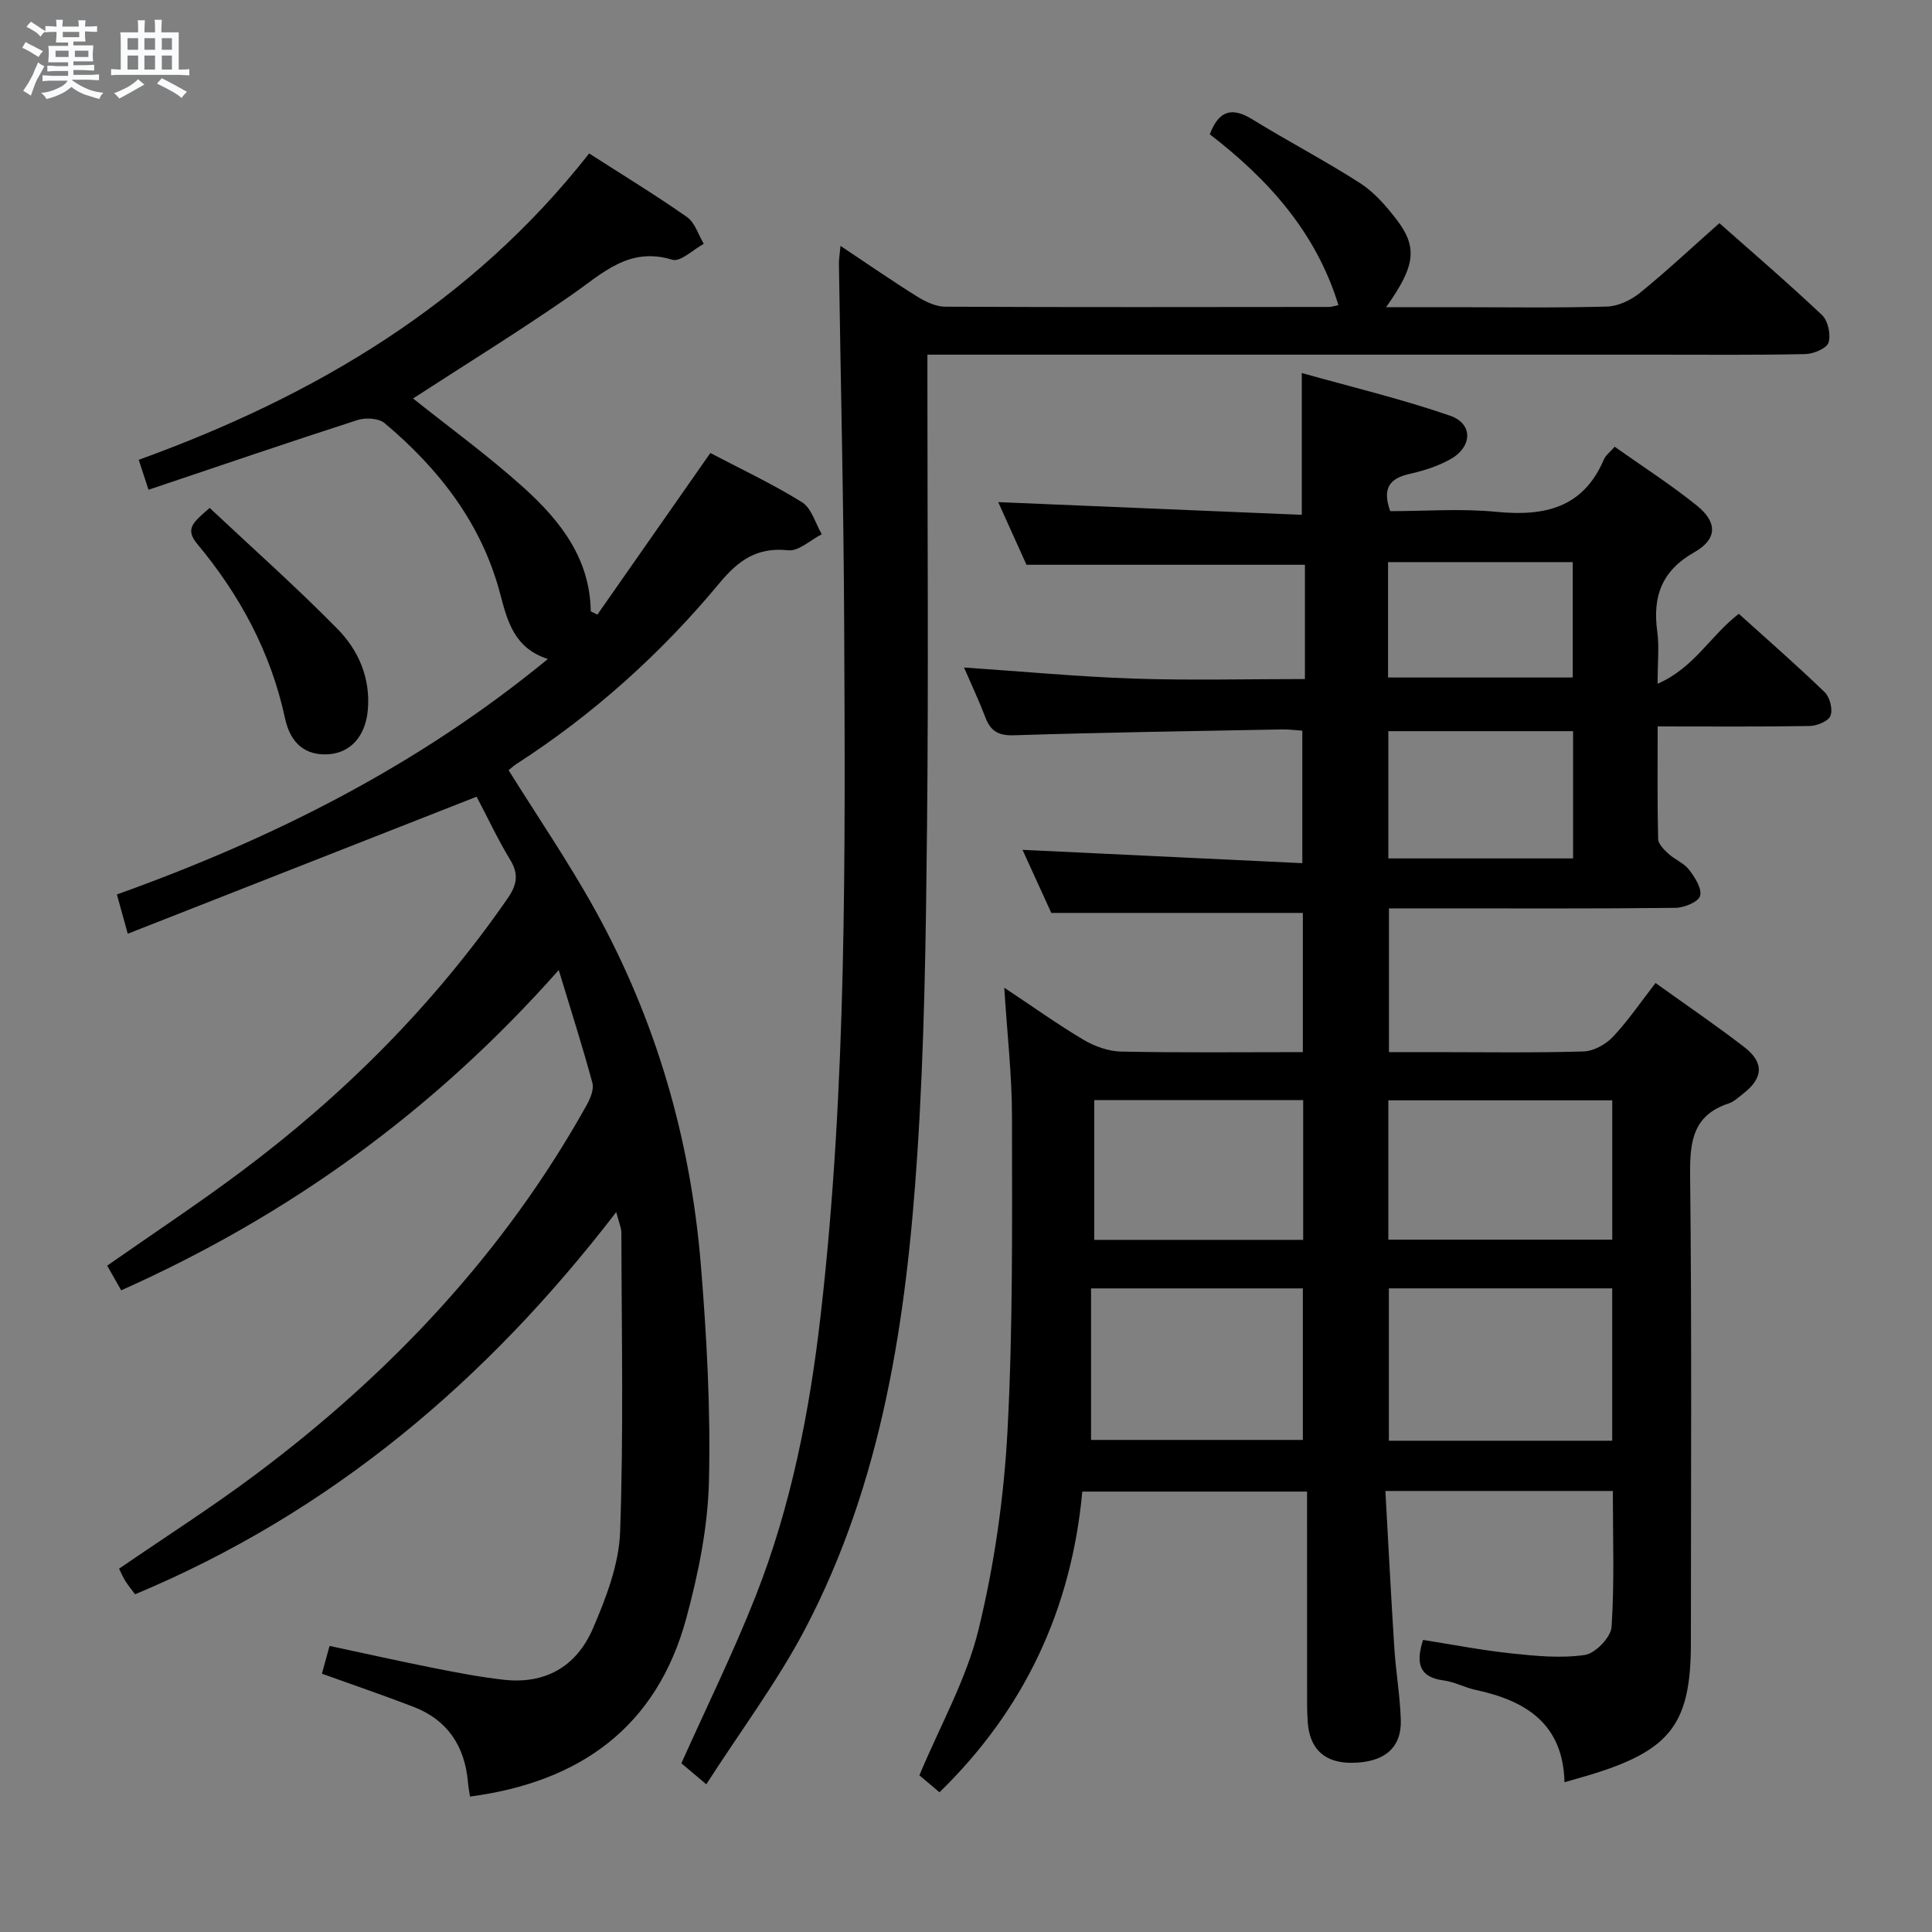 <svg enable-background="new 0 0 400 400" viewBox="0 0 400 400" xmlns="http://www.w3.org/2000/svg"><rect x="0" y="0" width="400" height="400" fill="#808080" stroke="none"/><path d="m6.8 9.5c.6.3 1.3.7 2.1 1.1-.4.4-.7.8-.9 1.2-.7-.4-1.3-.8-1.8-1.1s-1.1-.6-1.6-.8c.2-.4.5-.8.7-1.2.4.2.8.5 1.5.8zm.9 6.9c-.3.6-.5 1.1-.7 1.7s-.4 1.1-.6 1.7c-.6-.4-1.1-.7-1.6-1 .7-1 1.2-1.8 1.5-2.4.3-.5.6-1.1.8-1.7.3-.6.5-1.2.8-1.8.3.3.8.6 1.3.8-.7 1.3-1.2 2.2-1.5 2.7zm.1-11c.4.3 1 .7 1.7 1.1-.5.2-.8.6-1.1 1.1-.5-.6-1-1-1.4-1.2s-.9-.6-1.5-.8c.2-.4.5-.7.9-1.1.5.3.9.6 1.4.9zm10.5 13.1c1 .4 2 .6 3.1.7-.4.4-.7.8-.8 1.3-.9-.2-1.9-.6-3-.9-1-.4-2-.9-2.8-1.6-.5.4-1.1.9-1.9 1.3s-1.9.9-3.3 1.2c-.1-.3-.5-.8-1.1-1.3 1 0 2.1-.3 3.2-.8 1.2-.5 1.9-1 2.3-1.7h-3.2c-.4 0-1 0-2 .1v-1.2c1 0 1.7.1 2 .1h3.3v-1h-2.3c-.2 0-.9 0-2 .1v-1.2c1.2 0 1.9.1 2 .1h2.3v-.8h-4.1c0-.7.1-1.2.1-1.6 0-.5 0-1.1-.1-1.8h4.1v-.7h-2.5c0-.6.1-1.1.1-1.6v-.6h-.5c-.4 0-1 0-1.8.1v-1.3c1.2 0 1.9.1 2.1.1h.2c0-.3 0-.8-.1-1.4h1.4c0 .6-.1 1-.1 1.4h3.4c0-.4 0-.8-.1-1.3h1.5c0 .4-.1.9-.1 1.3.7 0 1.5 0 2.5-.1v1.2c-1 0-1.8-.1-2.5-.1v.6c0 .3 0 .8.1 1.5h-2.5v.8h4.1c0 .7-.1 1.3-.1 1.8s0 1 .1 1.5h-4.1v.8h1.4c.8 0 1.8 0 2.9-.1v1.2c-1 0-1.9-.1-2.8-.1h-1.5v1h3.2c.3 0 1 0 2.1-.1v1.2c-1.1 0-1.8-.1-2.1-.1h-3.4l-.1.1c1.4 1 2.4 1.5 3.4 1.9zm-4.1-6.7v-1.3h-2.7v1.3zm2.2-4.1v-1.1h-3.4v1.1zm1.9 4.1v-1.3h-2.8v1.3z" fill="#fafbfc"/><path d="m37 6.7v2.3 5.4c1 0 1.8 0 2.2-.1v1.3c-.6 0-1.5-.1-2.5-.1h-11.9c-.7 0-1.3 0-1.8.1v-1.3c.5 0 1.1.1 2 .1v-5.2c0-1 0-1.8-.1-2.5h3.7c0-1.3 0-2.1-.1-2.5h1.5c0 .4-.1 1.3-.1 2.5h2.2c0-1.2 0-2.1-.1-2.6h1.5c0 .4-.1 1.3-.1 2.6zm-12.3 13.7c-.3-.4-.7-.8-1.1-1.1 1.1-.4 2.1-.9 2.9-1.3.8-.5 1.5-1 2.1-1.6.4.4.9.8 1.3 1.1-2.5 1.4-4.2 2.4-5.2 2.9zm3.9-10.1v-2.4h-2.2v2.4zm0 4.1v-2.9h-2.2v2.9zm3.5-4.1v-2.4h-2.2v2.4zm0 4.1v-2.9h-2.2v2.9zm.4 2.9 1-1.1c.6.3 1.4.7 2.5 1.3s2 1.1 2.7 1.5c-.4.4-.8.8-1.1 1.3-.8-.8-2.5-1.7-5.1-3zm3.1-7v-2.4h-2.1v2.4zm0 4.1v-2.9h-2.1v2.9z" fill="#fafbfc"/><g fill="#000001"><path d="m360 127.08c6.05 5.47 12.07 10.7 17.79 16.24 1.07 1.03 1.7 3.56 1.19 4.88-.44 1.13-2.8 2.08-4.32 2.11-10.29.18-20.59.09-31.46.09 0 8.39-.08 15.84.1 23.3.03 1.04 1.21 2.21 2.11 3.04 1.34 1.23 3.24 1.95 4.31 3.35 1.2 1.56 2.69 3.9 2.26 5.4-.35 1.24-3.29 2.45-5.09 2.47-16.5.19-32.99.11-49.49.11-3.15 0-6.3 0-9.83 0v29.76h9.31c10.33 0 20.67.17 30.99-.14 2.09-.06 4.6-1.47 6.08-3.04 3.16-3.35 5.77-7.22 8.81-11.13 6.31 4.53 12.49 8.73 18.39 13.28 4.18 3.23 3.91 6.46-.34 9.71-.92.71-1.83 1.59-2.89 1.94-7.39 2.43-8.07 7.83-8 14.76.36 32.32.16 64.66.16 96.98 0 16.34-4.06 21.92-19.55 26.86-2.03.65-4.09 1.2-6.62 1.94-.29-12.12-8.01-16.88-18.34-19.1-2.26-.48-4.4-1.67-6.66-1.97-4.98-.65-5.88-3.41-4.28-8.39 6 .94 12.11 2.14 18.28 2.79 5.05.54 10.27 1.05 15.22.32 2.17-.32 5.39-3.67 5.53-5.81.61-9.25.26-18.57.26-28.14-15.61 0-30.86 0-47.09 0 .62 11.06 1.16 21.78 1.85 32.5.32 4.97 1.18 9.91 1.34 14.87.19 5.85-3.44 8.85-10.12 8.91-5.56.05-8.72-2.77-9.14-8.33-.18-2.32-.14-4.66-.14-6.99-.01-13.47-.01-26.94-.01-40.83-15.9 0-30.95 0-46.53 0-2.24 24.17-11.84 45-29.57 62.25-1.61-1.35-3.22-2.72-4.16-3.51 4.32-10.34 9.74-19.91 12.25-30.19 3.28-13.46 5.27-27.43 6-41.28 1.14-21.6.93-43.27.92-64.91 0-8.58-1-17.15-1.6-26.69 5.95 3.95 11.05 7.6 16.42 10.79 2.29 1.36 5.15 2.38 7.77 2.44 12.45.25 24.91.11 37.63.11 0-10.09 0-19.66 0-28.82-17.11 0-34 0-52.08 0-1.66-3.65-3.88-8.5-5.96-13.06 19.42.93 38.46 1.84 57.93 2.76 0-9.62 0-18.34 0-27.43-1.36-.09-2.8-.29-4.24-.26-18.47.35-36.95.62-55.41 1.21-3.27.11-4.89-.85-5.98-3.73-1.28-3.37-2.83-6.64-4.41-10.3 12.14.82 23.67 1.91 35.23 2.3 11.63.39 23.28.09 35.35.09 0-7.97 0-15.86 0-23.66-19.26 0-38.12 0-57.65 0-1.72-3.82-3.82-8.48-5.85-12.97 20.92.88 41.69 1.75 62.85 2.63 0-10.06 0-19.08 0-29.36 10.31 2.9 20.68 5.37 30.71 8.84 4.82 1.67 4.62 6.48 0 9.04-2.57 1.43-5.51 2.36-8.4 3.01-4.05.91-5.73 2.89-4 7.71 7.13 0 14.63-.58 22 .14 9.93.97 17.94-.78 22.24-10.85.36-.85 1.24-1.48 2.23-2.63 5.81 4.12 11.68 7.87 17.07 12.23 4.23 3.43 4.19 6.91-.57 9.61-6.82 3.87-8.67 9.21-7.68 16.45.42 3.08.07 6.27.07 10.78 7.56-3.27 10.9-9.93 16.81-14.48zm-26.21 139.66c-15.66 0-30.88 0-46.24 0v31.55h46.24c0-10.57 0-20.84 0-31.55zm-64.05.01c-14.59 0-28.83 0-43.85 0v31.37h43.85c0-10.34 0-20.61 0-31.37zm17.7-10.09h46.36c0-9.78 0-19.2 0-28.85-15.56 0-30.92 0-46.36 0zm-17.63-28.89c-14.75 0-28.98 0-43.25 0v28.93h43.25c0-9.73 0-19.17 0-28.93zm55.88-50.04c0-9.06 0-17.63 0-26.35-12.89 0-25.54 0-38.25 0v26.35zm-38.31-37.46h38.24c0-8.3 0-16.04 0-23.89-12.86 0-25.39 0-38.24 0z"/><path d="m105.3 159.46c6.08 9.76 12.47 19.09 17.91 28.94 12.63 22.84 19.76 47.49 21.89 73.45 1.22 14.9 2.04 29.9 1.68 44.83-.23 9.5-2.19 19.14-4.69 28.36-6.11 22.52-21.97 33.9-44.78 36.92-.15-1.02-.34-1.97-.42-2.94-.65-7.47-4.2-12.91-11.29-15.64-6.14-2.37-12.38-4.49-18.95-6.86.5-1.83.97-3.53 1.58-5.75 7.23 1.54 14.29 3.13 21.39 4.54 4.88.97 9.78 1.92 14.72 2.47 8.3.92 14.92-2.49 18.44-10.67 2.72-6.33 5.37-13.24 5.61-19.98.73-20.58.3-41.21.26-61.82 0-1.13-.53-2.26-1.06-4.37-26.82 34.92-59.02 62.16-99.62 79.14-.7-.94-1.42-1.8-2.01-2.74-.53-.84-.91-1.76-1.31-2.56 9.53-6.54 19.2-12.71 28.35-19.56 27.9-20.89 51.41-45.81 68.47-76.44.75-1.35 1.54-3.24 1.18-4.57-2.02-7.48-4.39-14.86-6.97-23.37-25.77 29.09-55.71 50.73-90.59 66.31-1.01-1.78-1.96-3.45-2.9-5.11 9.41-6.58 18.7-12.72 27.6-19.37 21.37-15.95 40.01-34.6 55.25-56.58 1.93-2.78 2.46-5.01.6-8.06-2.59-4.25-4.69-8.79-7.02-13.2-.14-.27-.48-.43.13.09-24.21 9.51-47.93 18.82-72.3 28.4-.95-3.42-1.54-5.55-2.25-8.13 32.15-11.53 62.18-26.52 89.23-48.75-6.95-2.25-8.37-7.78-9.88-13.51-3.82-14.53-12.64-25.85-23.93-35.33-1.23-1.03-3.95-1.17-5.62-.63-14.35 4.63-28.63 9.51-43.25 14.43-.82-2.49-1.36-4.14-2.03-6.2 36.52-13.22 68.84-32.32 93.26-63.43 7.01 4.5 13.78 8.63 20.26 13.17 1.64 1.15 2.34 3.66 3.47 5.54-2.19 1.18-4.83 3.81-6.5 3.3-9.01-2.77-14.48 2.84-20.87 7.28-10.75 7.48-21.92 14.36-32.82 21.44 7.42 5.93 15.57 11.84 23 18.55 7.45 6.74 13.64 14.57 13.79 25.52.46.23.91.45 1.37.68 7.72-11.04 15.44-22.09 23.39-33.46 6.16 3.24 12.79 6.35 18.97 10.18 1.98 1.23 2.77 4.37 4.1 6.64-2.33 1.18-4.79 3.56-6.97 3.32-6.44-.69-10.31 2.09-14.22 6.81-12.09 14.55-26.05 27.12-41.99 37.41-.69.44-1.28 1.01-1.66 1.31z"/><path d="m146.23 369.42c-2.85-2.4-4.22-3.55-5.16-4.35 5.24-11.69 10.74-22.87 15.3-34.41 7.43-18.79 11.27-38.5 13.56-58.54 5.42-47.41 5.06-95.02 4.85-142.61-.11-24.97-.72-49.94-1.09-74.91-.01-.94.16-1.88.33-3.69 5.61 3.73 10.61 7.21 15.78 10.43 1.75 1.09 3.91 2.15 5.89 2.16 26.49.13 52.99.07 79.48.05.48 0 .96-.18 1.94-.37-4.65-15.15-14.61-26.12-26.63-35.37 1.83-4.87 4.51-5.75 8.81-3.1 7.34 4.53 15.02 8.53 22.28 13.19 2.87 1.84 5.29 4.61 7.41 7.34 4.6 5.91 4.13 9.75-2.01 18.36h14.26c10.5 0 21 .17 31.49-.13 2.34-.07 5-1.36 6.86-2.87 5.53-4.5 10.75-9.39 16.4-14.4 6.4 5.67 13.98 12.17 21.23 19.01 1.25 1.18 1.89 4.07 1.37 5.71-.39 1.22-3.1 2.35-4.81 2.39-10.33.22-20.66.12-30.99.12-48.15 0-96.31 0-144.46 0-1.96 0-3.92 0-6.31 0v5.98c0 30.66.24 61.32-.08 91.98-.24 22.62-.53 45.28-2.03 67.84-2.25 33.94-7.17 67.51-23.27 98.15-5.77 10.93-13.28 20.95-20.4 32.04z"/><path d="m43.41 105.16c8.97 8.43 18.03 16.46 26.49 25.08 4.35 4.43 6.84 10.19 6.25 16.79-.48 5.35-3.52 8.81-8.13 9.13-4.6.32-7.86-2.06-9.01-7.44-2.93-13.64-9.34-25.51-18.17-36.1-2.7-3.23-.66-4.61 2.57-7.46z"/></g></svg>